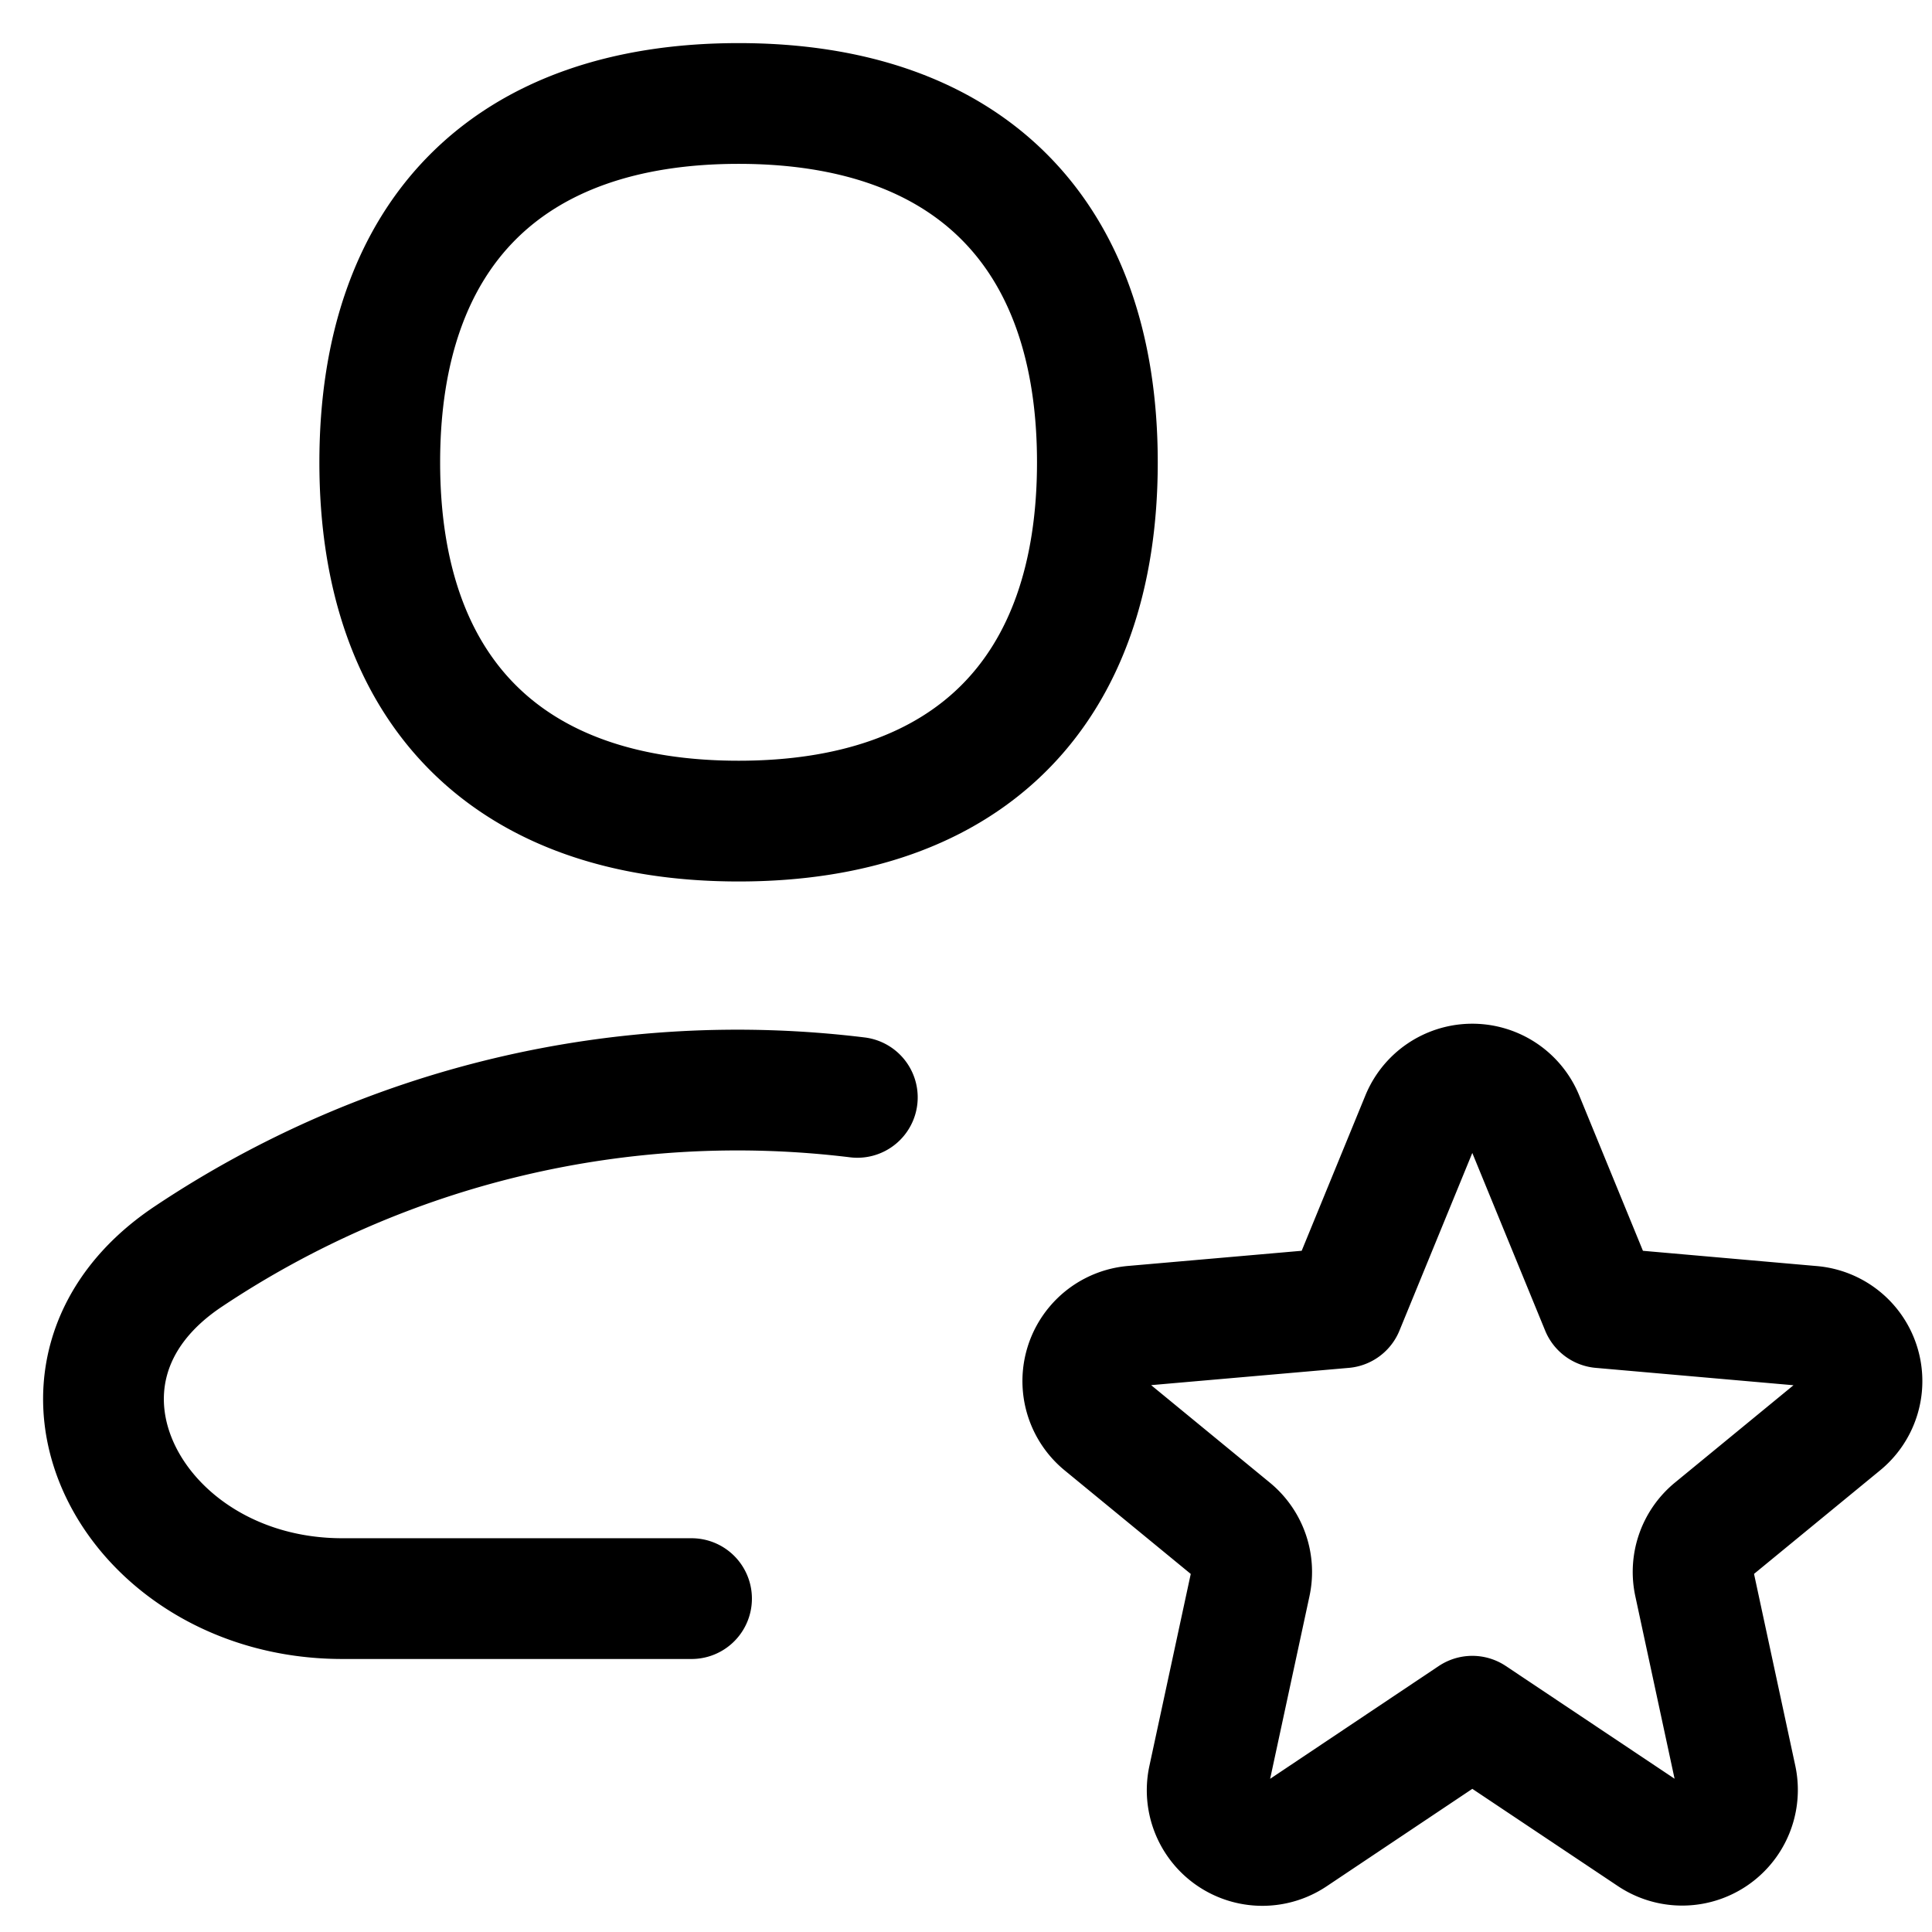 <svg fill="none" xmlns="http://www.w3.org/2000/svg" viewBox="0 0 16 16"><g clip-path="url(#clip0_2554_5739)" stroke="currentColor" stroke-linecap="round" stroke-linejoin="round"><path d="M7.1 9.088a8.187 8.187 0 00-5.539 1.317c-1.454.968-.472 2.834 1.274 2.834h2.892M6.117 6.8c1.902 0 2.971-1.069 2.971-2.971 0-1.902-1.069-2.972-2.971-2.972-1.902 0-2.972 1.07-2.972 2.972S4.215 6.8 6.117 6.8zM11.77 9.262a.457.457 0 01.846 0l.643 1.568 1.742.153a.456.456 0 01.25.809l-1.063.873a.457.457 0 00-.156.45l.347 1.613a.458.458 0 01-.701.477l-1.485-.992-1.483.992a.457.457 0 01-.702-.477l.347-1.611a.457.457 0 00-.156-.452l-1.063-.873a.457.457 0 01.251-.81l1.74-.152.643-1.568z"/></g><defs><clipPath id="clip0_2554_5739"><path fill="currentColor" d="M0 0h16v16H0z"/></clipPath></defs></svg>